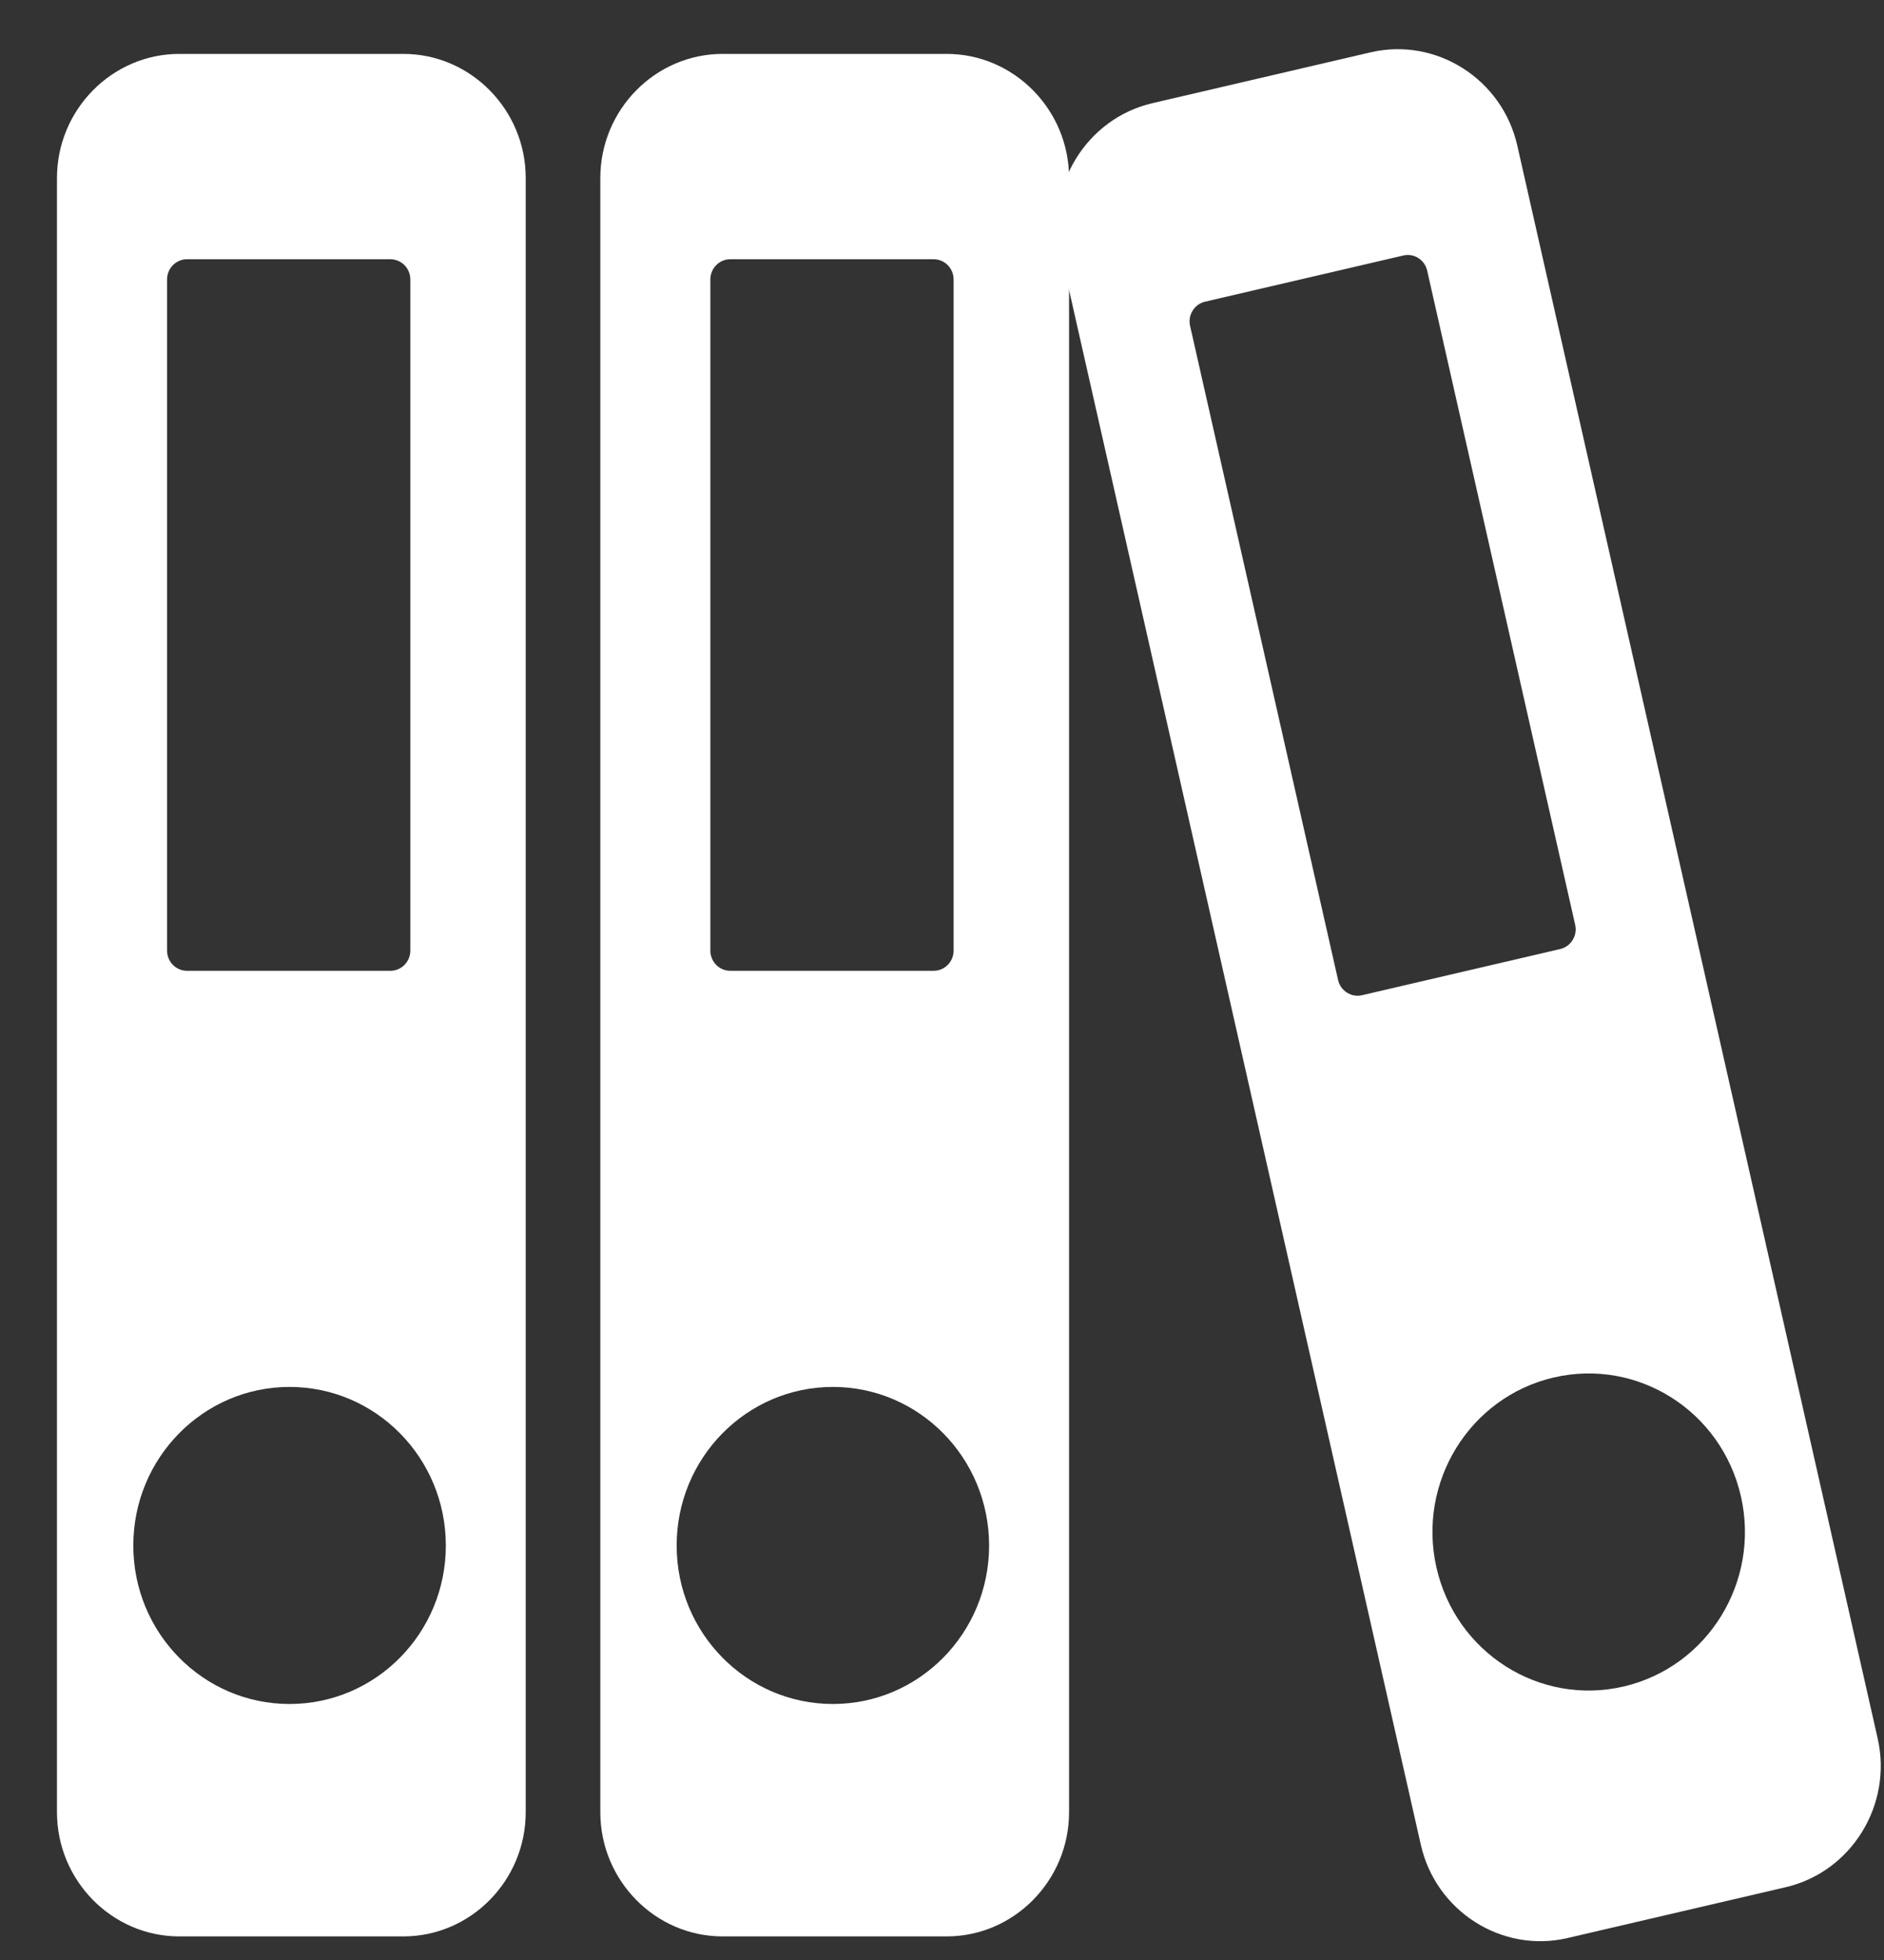 <svg width="25" height="26" viewBox="0 0 25 26" fill="none" xmlns="http://www.w3.org/2000/svg">
<rect x="0" y="0" width="25" height="26" fill="#333333" stroke="none"/>
<path d="M5.353 0.715H2.379C1.487 0.715 0.756 1.456 0.756 2.361V24.04C0.756 24.946 1.487 25.687 2.379 25.687H5.353C6.246 25.687 6.976 24.946 6.976 24.04V2.361C6.976 1.456 6.245 0.715 5.353 0.715ZM2.217 3.707C2.217 3.559 2.336 3.439 2.481 3.439H5.18C5.326 3.439 5.445 3.559 5.445 3.707V12.61C5.445 12.758 5.326 12.878 5.18 12.878H2.481C2.336 12.878 2.217 12.758 2.217 12.61V3.707ZM3.842 22.604C2.697 22.604 1.769 21.663 1.769 20.502C1.769 19.34 2.697 18.398 3.842 18.398C4.988 18.398 5.916 19.34 5.916 20.502C5.916 21.663 4.988 22.604 3.842 22.604Z" fill="white"/>
<path d="M12.562 0.715H9.589C8.696 0.715 7.966 1.456 7.966 2.361V24.04C7.966 24.946 8.696 25.687 9.589 25.687H12.562C13.455 25.687 14.186 24.946 14.186 24.04V2.361C14.186 1.456 13.455 0.715 12.562 0.715ZM9.426 3.707C9.426 3.559 9.545 3.439 9.69 3.439H12.39C12.535 3.439 12.654 3.559 12.654 3.707V12.61C12.654 12.758 12.535 12.878 12.39 12.878H9.69C9.545 12.878 9.426 12.758 9.426 12.61V3.707ZM11.052 22.604C9.907 22.604 8.979 21.663 8.979 20.502C8.979 19.34 9.907 18.398 11.052 18.398C12.197 18.398 13.125 19.34 13.125 20.502C13.125 21.663 12.197 22.604 11.052 22.604Z" fill="white"/>
<path d="M18.188 0.694L15.291 1.369C14.42 1.572 13.872 2.46 14.072 3.343L18.854 24.472C19.054 25.355 19.929 25.911 20.799 25.709L23.697 25.034C24.567 24.831 25.116 23.943 24.916 23.061L20.134 1.931C19.934 1.048 19.058 0.492 18.188 0.694ZM15.792 4.323C15.759 4.179 15.849 4.035 15.99 4.002L18.622 3.389C18.763 3.356 18.906 3.446 18.938 3.59L20.902 12.268C20.935 12.412 20.845 12.556 20.704 12.589L18.073 13.202C17.931 13.235 17.789 13.144 17.756 13.001L15.792 4.323ZM21.545 22.372C20.429 22.632 19.317 21.925 19.061 20.793C18.805 19.661 19.502 18.533 20.617 18.273C21.734 18.013 22.846 18.72 23.102 19.852C23.358 20.984 22.661 22.112 21.545 22.372Z" fill="white"/>
</svg>
